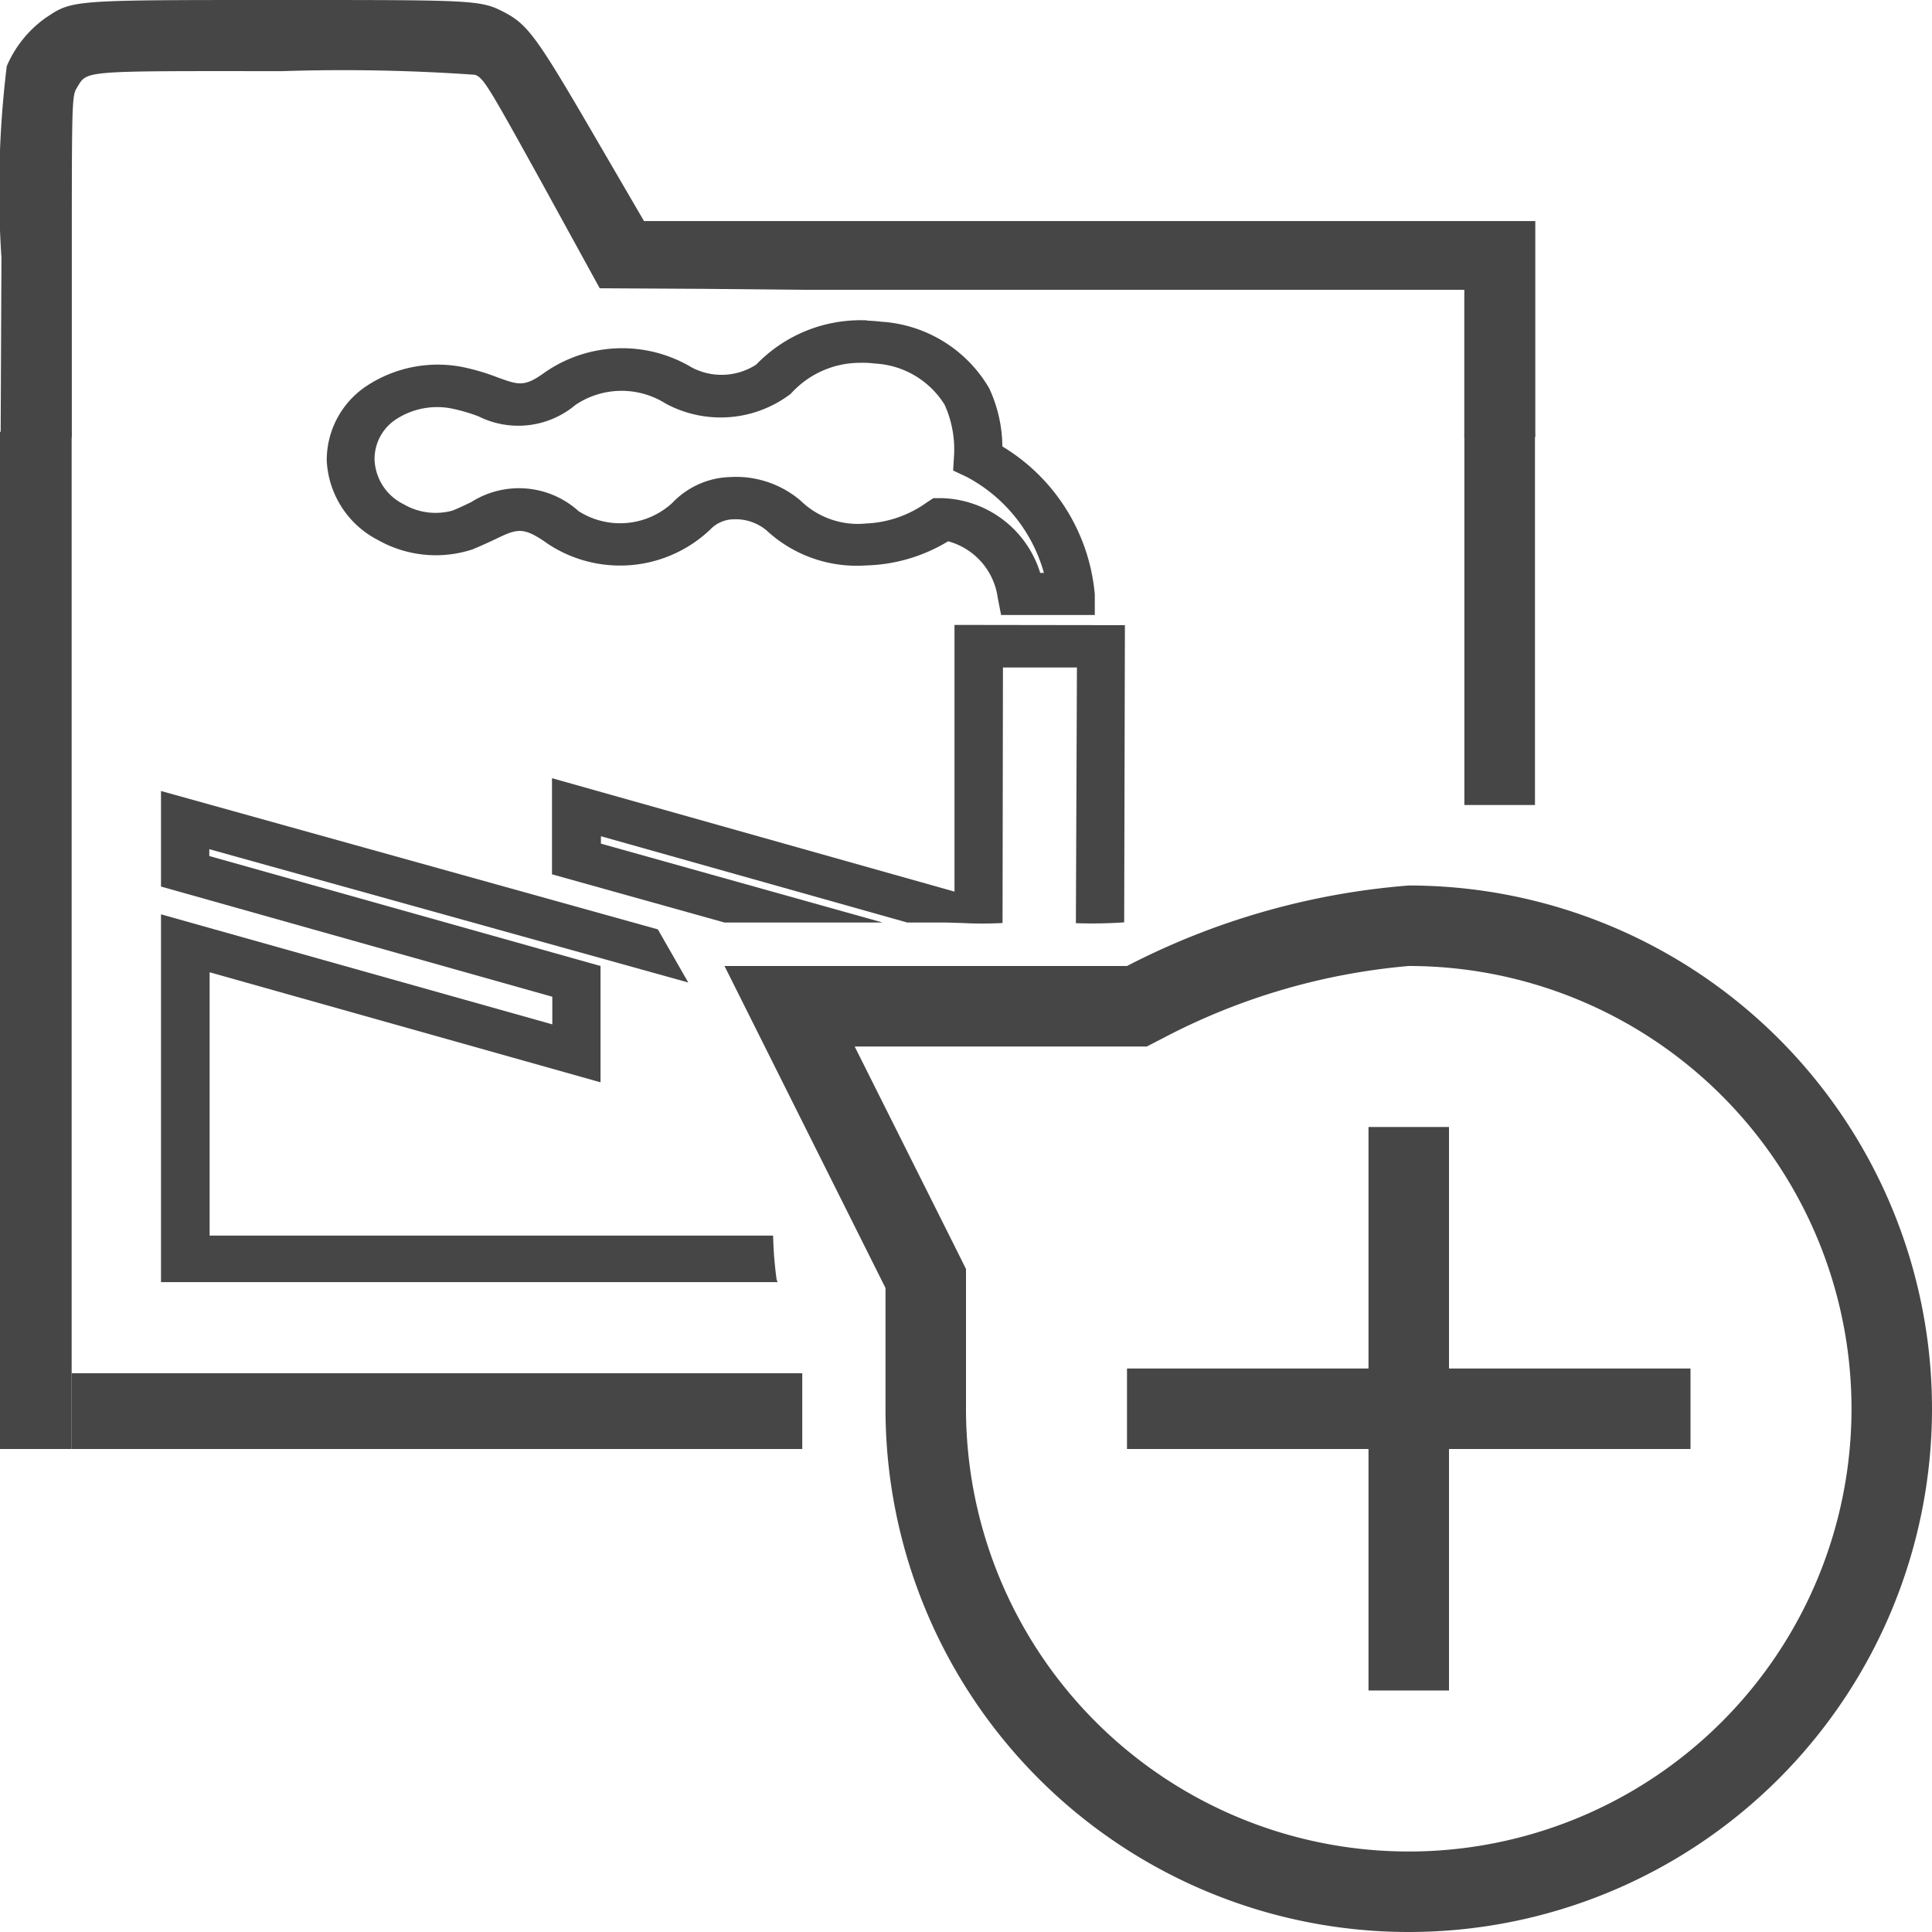 <svg id="Artwork" xmlns="http://www.w3.org/2000/svg" viewBox="0 0 24 24">
  <g id="g836">
    <path id="path828" d="M3.448,0C.867,0,.9,0,.567.222a1.415,1.415,0,0,0-.483.6A12.7,12.7,0,0,0,.018,3.2L.008,5.428H.892l0-2.117c0-2.042,0-2.121.064-2.222C1.089.874.98.882,3.5.884A23.345,23.345,0,0,1,5.9.929c.106.038.16.129.833,1.346L7.45,3.581l1.266.007L9.982,3.6H18.19V5.428h.882V2.746H15.22v0H9.956v0H8L7.348,1.627C6.664.452,6.55.3,6.258.149S5.879,0,3.448,0Z" class="aw-theme-iconOutline" fill="#464646" stroke="#f50000" stroke-linejoin="round" stroke-width="0"/>
    <path id="path855" d="M21,18H18v3H17V18H14V17h3V14h1v3h3Z" class="aw-theme-iconOutline" fill="#464646"/>
    <path id="path2" d="M17.5,11A9.164,9.164,0,0,0,14,12H9l2,4v1.5A6.5,6.5,0,1,0,17.5,11Zm0,1A5.5,5.5,0,1,1,12,17.5V15.764l-.105-.211L10.617,13h3.629l.219-.113A8.038,8.038,0,0,1,17.5,12Z" class="aw-theme-iconOutline" fill="#464646"/>
    <path id="path869" d="M2,9.826v1.187l4.861,1.369v.343L2,11.358l0,4.569H9.659c0-.011-.008-.018-.011-.028a4.705,4.705,0,0,1-.044-.55h-7V12.078l4.856,1.367V12L2.6,10.634v-.085L8.55,12.205l-.378-.66Z" class="aw-theme-iconOutline" fill="#464646"/>
    <path id="path825-1" d="M11.857,7.763v3.313l-5-1.409v1.194L9,11.46h1.965l-3.5-.98v-.092l3.805,1.072h.484l.2.006a4.809,4.809,0,0,0,.5,0l.005-3.174h.919l-.013,3.176a5.963,5.963,0,0,0,.6-.01h0l.009-3.692Z" class="aw-theme-iconOutline" fill="#464646"/>
    <path id="path821-1" d="M10.777,3.98a1.8,1.8,0,0,0-1.383.549.792.792,0,0,1-.8.036,1.685,1.685,0,0,0-1.82.057c-.258.186-.323.164-.593.066a2.732,2.732,0,0,0-.447-.131A1.606,1.606,0,0,0,4.546,4.8a1.105,1.105,0,0,0-.487.923,1.174,1.174,0,0,0,.639.987,1.463,1.463,0,0,0,1.168.116c.1-.041.194-.084.279-.124.283-.136.35-.167.667.058a1.626,1.626,0,0,0,2.01-.181.409.409,0,0,1,.288-.128.6.6,0,0,1,.409.135,1.648,1.648,0,0,0,1.239.438,2.063,2.063,0,0,0,1.02-.3.845.845,0,0,1,.616.7l.042.216H13.6l0-.256a2.392,2.392,0,0,0-1.148-1.838,1.752,1.752,0,0,0-.165-.725,1.674,1.674,0,0,0-1.346-.825c-.056-.007-.112-.011-.168-.013Zm-.1.527a1.228,1.228,0,0,1,.191.009,1.087,1.087,0,0,1,.866.511,1.344,1.344,0,0,1,.116.654l-.01.164.168.079a1.939,1.939,0,0,1,.96,1.193h-.046a1.317,1.317,0,0,0-1.227-.929h-.1l-.08.052a1.388,1.388,0,0,1-.736.262h-.011a1.019,1.019,0,0,1-.824-.284,1.237,1.237,0,0,0-.874-.292,1.033,1.033,0,0,0-.721.324.959.959,0,0,1-1.161.1,1.106,1.106,0,0,0-1.334-.113c-.071.034-.148.072-.234.106a.788.788,0,0,1-.607-.08.645.645,0,0,1-.36-.551.588.588,0,0,1,.262-.5.936.936,0,0,1,.682-.14,2.168,2.168,0,0,1,.347.1A1.105,1.105,0,0,0,7.15,5.029a1.026,1.026,0,0,1,1.117-.017,1.437,1.437,0,0,0,1.556-.12A1.157,1.157,0,0,1,10.674,4.507Z" class="aw-theme-iconOutline" fill="#464646"/>
    <path id="rect869" d="M0,5.364H.89V18H0Z" class="aw-theme-iconOutline" fill="#464646"/>
    <path id="rect871" d="M.89,17.059H9.966V18H.89Z" class="aw-theme-iconOutline" fill="#464646"/>
    <path id="rect873" d="M18.191,5.39h.877V10h-.877Z" class="aw-theme-iconOutline" fill="#464646"/>
  </g>
</svg>
